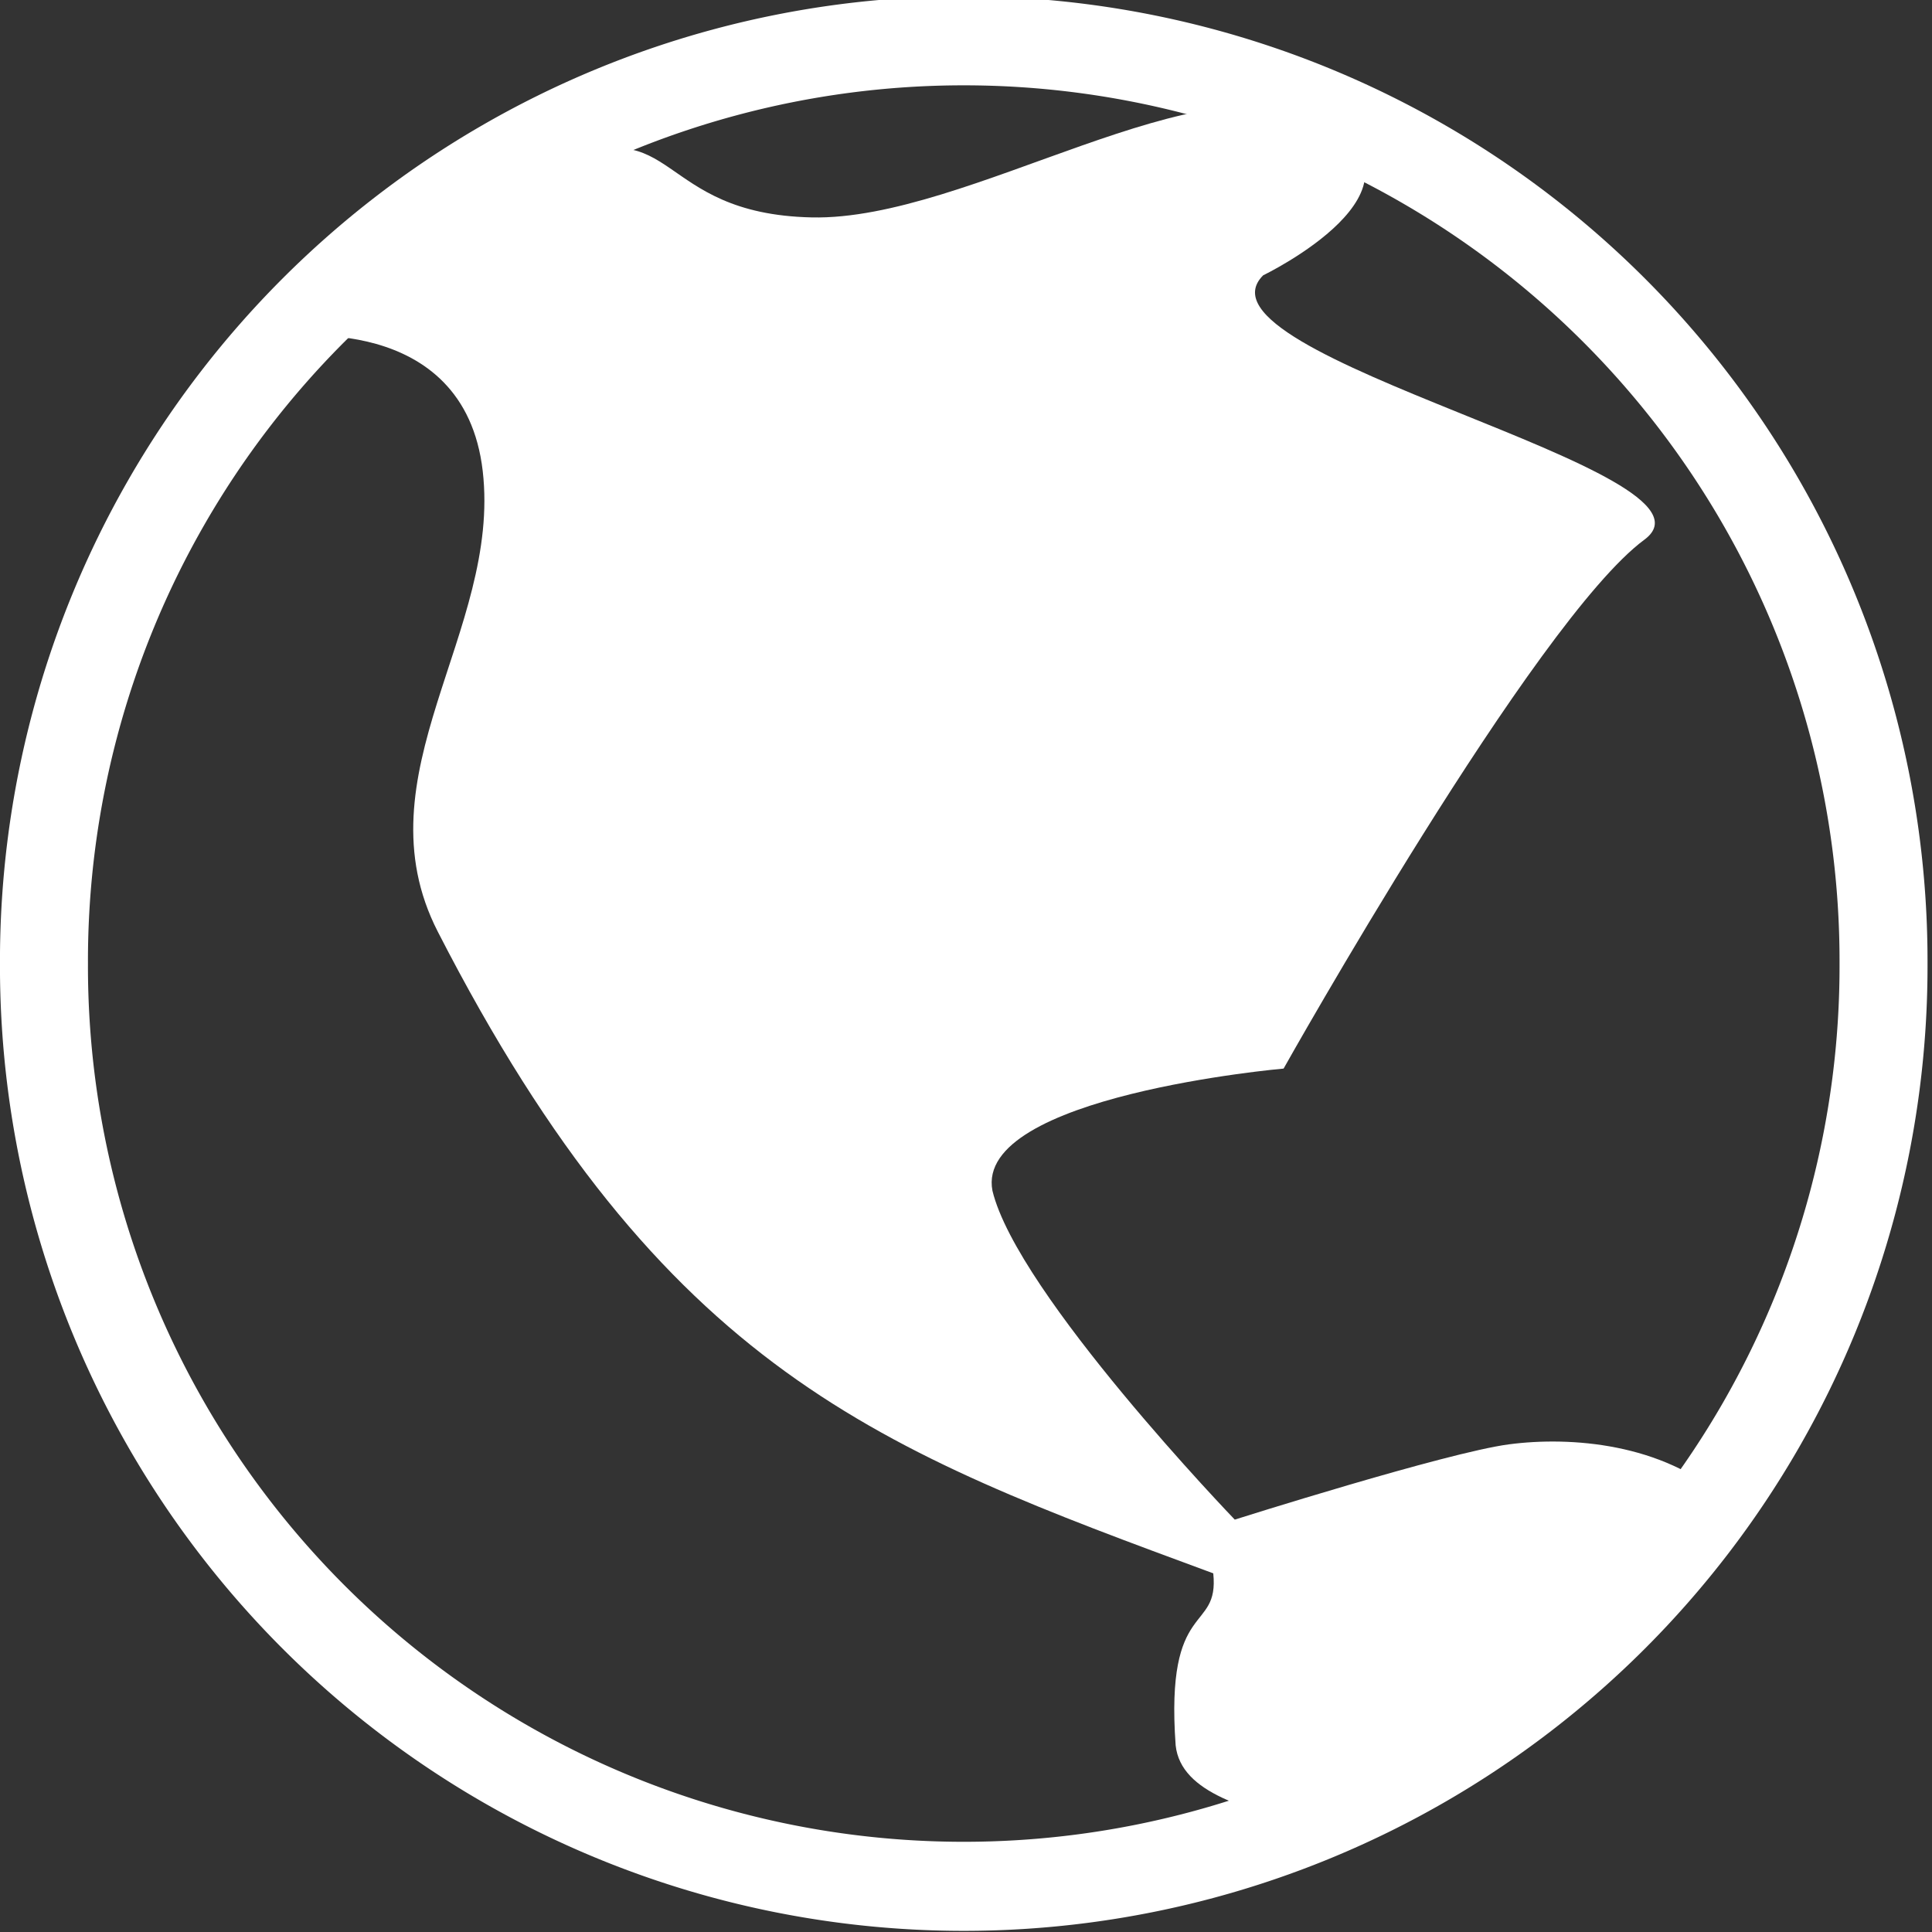 <?xml version="1.0" encoding="UTF-8" standalone="no"?>
<!-- Created with Inkscape (http://www.inkscape.org/) -->

<svg
   xmlns:dc="http://purl.org/dc/elements/1.1/"
   xmlns:cc="http://creativecommons.org/ns#"
   xmlns:rdf="http://www.w3.org/1999/02/22-rdf-syntax-ns#"
   xmlns:svg="http://www.w3.org/2000/svg"
   xmlns="http://www.w3.org/2000/svg"
   xmlns:sodipodi="http://sodipodi.sourceforge.net/DTD/sodipodi-0.dtd"
   xmlns:inkscape="http://www.inkscape.org/namespaces/inkscape"
   width="64px"
   height="64px"
   id="svg2985"
   version="1.1"
   inkscape:version="0.48.4 r9939"
   sodipodi:docname="Globe_Full_SVG_NoOcean_Abstract.svg">
  <rect width="100%" height="100%" fill="#333333" stroke="none"/>
  <defs
     id="defs2987" />
  <sodipodi:namedview
     id="base"
     pagecolor="#ffffff"
     bordercolor="#666666"
     borderopacity="1.0"
     inkscape:pageopacity="0.0"
     inkscape:pageshadow="2"
     inkscape:zoom="5.5"
     inkscape:cx="1.0909096"
     inkscape:cy="29.393697"
     inkscape:current-layer="layer1"
     showgrid="true"
     inkscape:document-units="px"
     inkscape:grid-bbox="true"
     inkscape:window-width="1920"
     inkscape:window-height="1018"
     inkscape:window-x="-8"
     inkscape:window-y="-8"
     inkscape:window-maximized="1" />
  <g
     inkscape:groupmode="layer"
     id="layer3"
     inkscape:label="LandMass"
     style="display:none">
    <path
       inkscape:connector-curvature="0"
       id="path3834-7-2"
       d="m 17.682,4.932 -2.156,2 -2.844,1.125 -0.781,1.844 -0.656,0.719 -2.75,1.312 2.406,-0.531 2.062,-0.75 2.594,1.688 1.312,4.844 -0.562,2.969 -1.688,3.344 -1,2.906 0.438,4.531 1.875,3.344 1.688,1.375 1.25,2.375 3.25,4.719 c 0,0 0.853,0.578 0.812,-0.312 -0.041,-0.891 -2.062,-3.281 -2.062,-3.281 0,0 -1.17,-1.463 -1,-1.969 0.17,-0.506 0.235,-0.968 0.5,-0.625 0.265,0.343 1.844,3.062 1.844,3.062 l 2.656,4.688 3.531,2.594 2.312,0.094 3.406,1.594 4.844,3.531 1.406,0.281 1.812,0.188 -1.844,2.875 -0.625,2 c 0,0 0.034,1.961 0.719,2.469 0.593,0.44 2.156,0.562 2.156,0.562 0,0 1.515,0.939 1.781,0.938 1.832,-0.823 3.694,-1.843 5.469,-3 1.775,-1.157 3.495,-2.722 4.719,-4 1.223,-1.278 2.977,-3.202 3.594,-4.094 -0.525,-0.447 -1.812,-1.594 -1.812,-1.594 l -3.156,-0.438 -4.625,0.719 -3.25,0.938 -2.188,1.906 -0.594,-0.031 -1.219,-0.562 c 0,0 -2.094,-0.35 -2.094,-1.094 0,-0.743 0.62,-2.511 -0.031,-3.281 -0.51,-0.603 -2.281,-0.062 -2.281,-0.062 l 0.375,-3.5 -1,-0.125 c 0,0 -0.82,1.284 -1.5,1.469 -0.657,0.178 -1.295,0.132 -1.969,-0.469 -1.154,-1.03 -2.281,-2.171 -2.281,-3.844 0,-1.673 0.688,-2.875 0.688,-2.875 l 1.469,-1.188 2.812,-0.938 4.094,0.188 c 0,0 2.034,0.197 2.406,1.312 0.372,1.115 1.062,2.188 1.062,2.188 0,0 0.614,1.089 1.156,1.219 0.424,0.102 1.269,-0.002 1.25,-0.438 -0.032,-0.728 -0.852,-2.46 -1.031,-3.156 -0.762,-1.444 -1.164,-0.643 -0.844,-3.188 0.22,-1.749 1.406,-2.188 1.406,-2.188 l 3.25,-3.406 -0.281,-1.812 1.188,-1.625 0.5,-1.719 1.125,-1.688 1.812,-3.062 -1.125,0.062 -0.938,-0.844 -1.5,1.406 0.906,-1.656 1.156,-0.531 0.875,-1.094 c 0,0 -0.38,-1.627 -1.125,-1.812 -0.745,-0.186 -6.656,-2.938 -6.656,-2.938 l -2.719,-0.562 -4,-0.187 2.094,3.344 c 0,0 1.002,2.74 0.031,3.062 -0.801,0.266 -1.75,-2.844 -1.75,-2.844 l -4.094,-0.688 c 0,0 -1.999,-0.947 -1.812,-2.062 0.186,-1.115 1.906,-2.781 1.906,-2.781 0,0 -0.925,-1.794 -2.219,-1.75 -1.293,0.044 -4.003,1.094 -4.375,1.094 -0.745,0 -5.844,-0.344 -5.844,-0.344 l -2,-1.5 -1.719,-0.438 z m 21.125,11.5 0.406,0.781 c 0,0 1.577,0.293 1.625,0.719 0.049,0.438 -1.594,0.719 -1.594,0.719 0,0 -1.193,0.188 -1.562,0.188 -0.185,0 -0.633,0.301 -1.188,0.406 -0.555,0.105 -0.625,-0.531 -0.625,-0.531 l 0.531,-1.219 1.25,-0.875 1.156,-0.188 z m 3.875,1.594 c 0.369,-0.024 0.791,0.001 1.156,0.094 0.73,0.185 0.677,0.363 0.969,0.625 -0.309,0.332 -0.656,0.531 -0.656,0.531 l 0.156,0.531 c 0,0 0.017,1.105 -0.375,1.375 -0.182,-0.185 -0.192,-0.179 -0.438,-0.875 -0.199,-0.018 -0.452,0.186 -0.625,0.375 0.029,-0.398 0.148,-0.419 0.094,-0.719 -0.089,-0.492 -0.23,-0.795 -0.656,-1.219 -0.709,-0.219 -1.458,0.432 -1.531,-0.031 -0.061,-0.39 0.753,-0.49 1.094,-0.562 0.146,-0.031 0.444,-0.101 0.812,-0.125 z m -2.156,0.75 c 0.076,0.015 0.166,0.054 0.219,0.125 0.203,0.273 0,0.594 0,0.594 l -0.125,0.812 c 0,0 0.596,1.317 -0.312,1.656 -0.355,0.132 -0.662,-0.75 -0.594,-1.344 0.076,-0.657 0.079,-0.929 0.219,-1.375 0.105,-0.335 0.366,-0.514 0.594,-0.469 z m 7.375,0.406 1,0 -1.062,0.625 -1.75,0.312 c -0.67,-0.649 0.763,-0.537 1.812,-0.938 z m -1.969,1.375 c 0.112,0.009 0.224,0.035 0.344,0.094 l -0.875,0.812 c 0,0 -1.222,0.935 -1.406,0.531 -0.22,-0.481 1.031,-1.188 1.031,-1.188 0.263,-0.125 0.57,-0.276 0.906,-0.25 z"
       style="fill:#000000;fill-opacity:1;stroke:none;display:inline" />
    <path
       sodipodi:nodetypes="ssccccs"
       style="fill:#000000;fill-opacity:1;stroke:none"
       d="m 41.099,42.905 c 0.017,-0.259 1.444,-0.425 2.188,-0.511 0.802,-0.092 2.328,0.302 2.328,0.302 l 3.096,0.952 -2.561,-0.139 -3.329,-0.558 c 0,0 -1.742,0.245 -1.723,-0.046 z"
       id="path3866-1"
       inkscape:connector-curvature="0" />
    <path
       sodipodi:nodetypes="csccccc"
       style="fill:#000000;fill-opacity:1;stroke:none"
       d="m 48.991,44.462 c 0,0 0.456,-0.09 0.664,-0.288 0.208,-0.199 -0.112,-0.437 0.104,-0.501 0.77,-0.23 2.398,0.372 2.398,0.372 l -0.023,0.372 -1.42,0.046 z"
       id="path3868-6"
       inkscape:connector-curvature="0" />
    <path
       sodipodi:nodetypes="ccccccc"
       style="fill:#000000;fill-opacity:1;stroke:none"
       d="m 51.924,17.399 1.816,-0.046 0.745,-1.022 -1.257,-0.511 -0.792,-1.022 -0.093,1.58 z"
       id="path3870-8"
       inkscape:connector-curvature="0" />
    <path
       sodipodi:nodetypes="ccsssscc"
       style="fill:#000000;fill-opacity:1;stroke:none"
       d="m 35.348,3.182 -0.372,1.254 c 0,0 0.838,1.022 1.397,1.301 0.559,0.279 3.958,1.115 4.33,1.115 0.372,0 2.555,1.064 2.747,0.604 C 43.628,7.032 41.96,5.134 41.401,4.669 40.843,4.204 37.816,3.322 37.816,3.322 z"
       id="path3872-5"
       inkscape:connector-curvature="0" />
    <path
       sodipodi:nodetypes="cccccccccc"
       style="fill:#000000;fill-opacity:1;stroke:none"
       d="M 33.16,6.295 34.301,6.434 35.907,7.41 36.908,8.85 39.446,9.036 38.596,7.701 36.163,6.644 34.848,6.051 33.672,5.691 z"
       id="path3874-7"
       inkscape:connector-curvature="0" />
    <path
       sodipodi:nodetypes="ccccccc"
       style="fill:#000000;fill-opacity:1;stroke:none"
       d="m 34.184,5.227 -1.816,0.372 -1.909,-0.65 2.328,-0.186 0.605,-0.836 1.211,-0.232 z"
       id="path3876-6"
       inkscape:connector-curvature="0" />
    <path
       sodipodi:nodetypes="cccccscc"
       style="fill:#000000;fill-opacity:1;stroke:none"
       d="m 39.539,1.649 2.84,1.394 3.725,1.765 2.328,1.161 2.049,0.79 c 0,0 -1.332,-1.002 -4.051,-2.509 C 44.537,3.202 42.053,2.3 42.053,2.3 z"
       id="path3878-1"
       inkscape:connector-curvature="0" />
    <path
       sodipodi:nodetypes="ccccc"
       style="fill:#000000;fill-opacity:1;stroke:none"
       d="M 0.846,28.294 1.381,28.247 1.474,27.643 1.102,27.55 z"
       id="path3882-8"
       inkscape:connector-curvature="0" />
    <path
       style="fill:#000000;fill-opacity:1;stroke:none"
       d="m 1.684,26.993 -0.745,-0.093 0,-0.743 0.931,0 z"
       id="path3884-9"
       inkscape:connector-curvature="0" />
    <path
       sodipodi:nodetypes="ccccc"
       style="fill:#000000;fill-opacity:1;stroke:none"
       d="m 0.823,29.06 -0.652,-0.116 -2.6e-7,0.395 0.442,0.116 z"
       id="path3886-2"
       inkscape:connector-curvature="0" />
  </g>
  <g
     inkscape:groupmode="layer"
     id="layer1"
     inkscape:label="Outline"
     style="display:inline">
    <path
       transform="matrix(0.245,0,0,0.248,-4.602,-17.32)"
       sodipodi:type="arc"
       style="fill:none;stroke:#ffffff;stroke-width:11.896;stroke-linecap:round;stroke-linejoin:round;stroke-miterlimit:4;stroke-opacity:1;stroke-dasharray:none;display:inline"
       id="path3034-1"
       sodipodi:cx="149.09091"
       sodipodi:cy="198.54546"
       sodipodi:rx="124.36364"
       sodipodi:ry="122.90909"
       d="m 273.455,198.545 a 124.364,122.909 0 1 1 -248.727,0 124.364,122.909 0 1 1 248.727,0 z" />
  </g>
  <g
     inkscape:groupmode="layer"
     id="layer2"
     inkscape:label="AbstractLandMass"
     style="display:inline">
    <path
       style="fill:#ffffff;fill-opacity:1;stroke:none"
       d="m 9.388,11.169 c 0,0 5.989,-0.883 6.603,4.436 0.614,5.319 -4.148,10.071 -1.488,15.259 7.481,14.591 14.658,17.183 25.688,21.255 0.206,2.007 -1.599,0.803 -1.246,5.697 0.172,1.61 2.442,2.123 4.451,2.671 0,0 6.072,-2.758 8.368,-4.629 2.296,-1.871 5.341,-6.232 5.341,-6.232 -2.037,-1.804 -5.051,-2.053 -7.122,-1.78 -2.071,0.273 -9.08,2.493 -9.08,2.493 0,0 -7.208,-7.486 -8.027,-10.895 -0.607,-3.146 9.645,-4.046 9.645,-4.046 0,0 8.331,-14.849 11.951,-17.52 3.068,-2.263 -15.321,-6.065 -12.628,-8.758 0,0 5.999,-2.893 2.014,-5.103 C 39.873,1.807 32.104,7.316 26.89,7.202 21.677,7.088 22.398,3.561 18.495,5.479 14.592,7.397 9.388,11.169 9.388,11.169 z"
       id="path3784"
       inkscape:connector-curvature="0"
       sodipodi:nodetypes="czsccczczcccsczzzc" />
  </g>
</svg>

